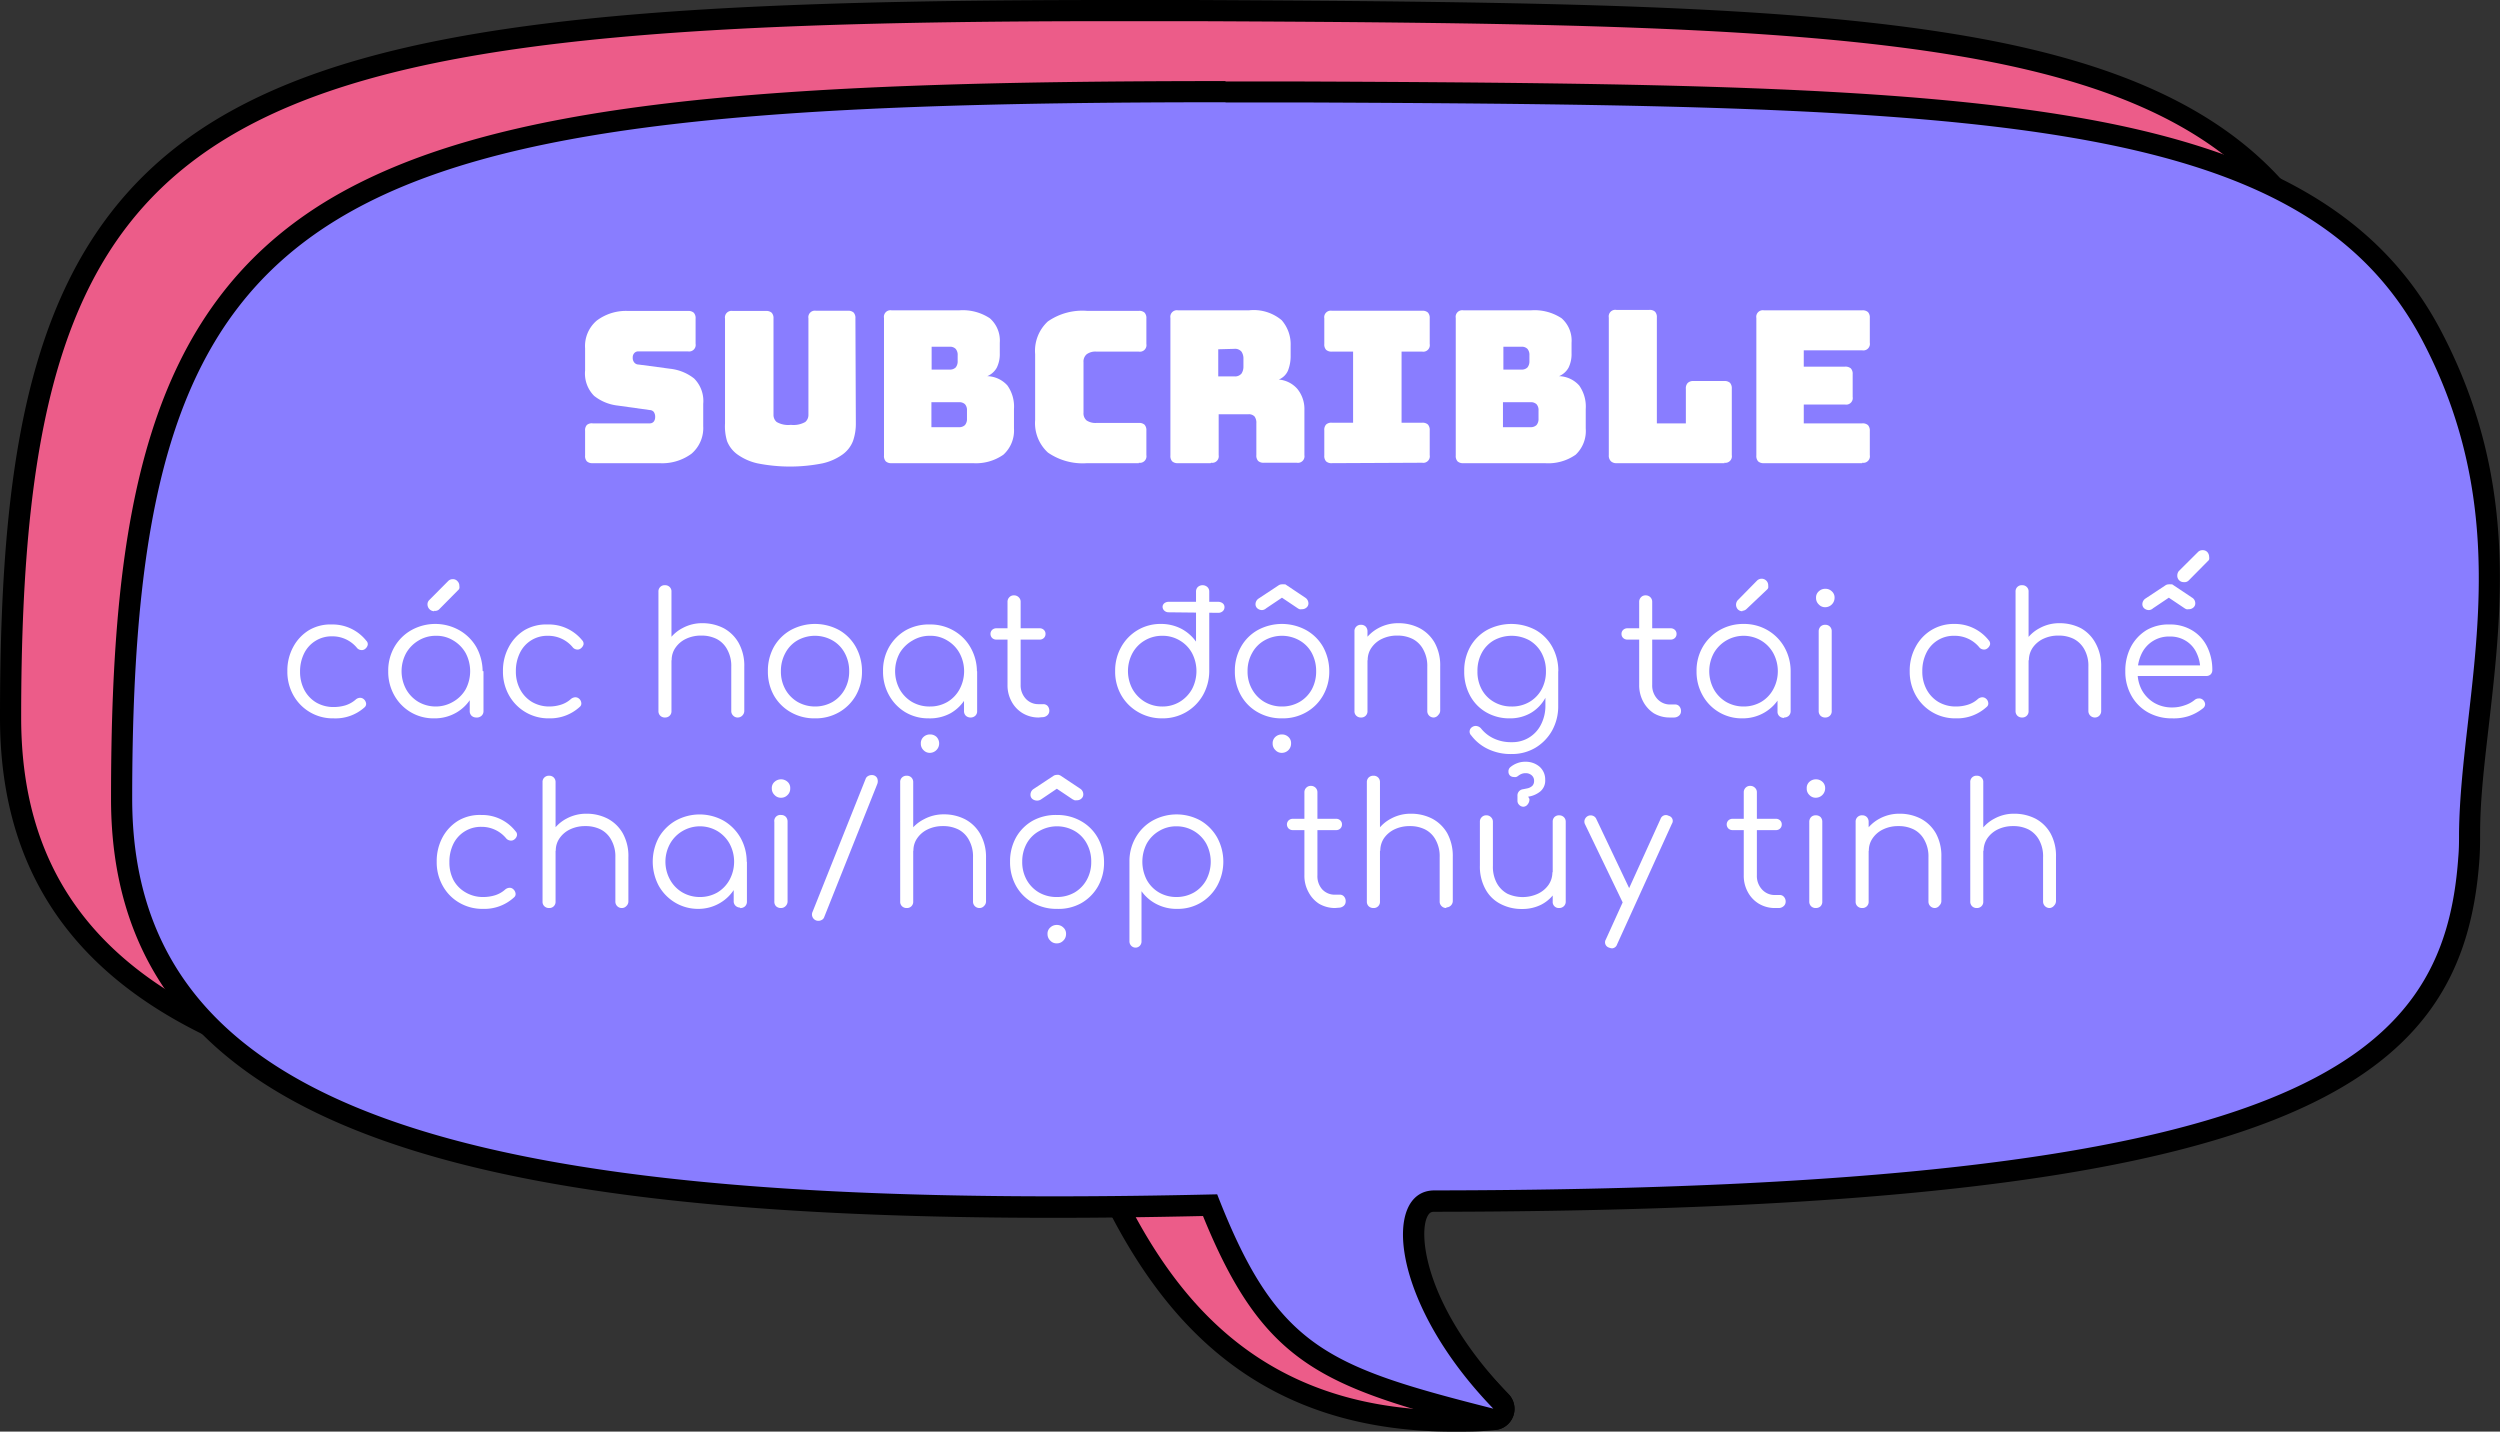 <svg xmlns="http://www.w3.org/2000/svg" viewBox="0 0 236.2 135.26"><rect x="0" y="0" width="236.2" height="135.26" fill="#333333" stroke="none"/><title>m_06</title><g id="Layer_2" data-name="Layer 2"><g id="bubble_talk" data-name="bubble talk"><path d="M137.32,134.26c-21,0-29.29-13.3-35-27.85-5.07.12-10,.18-14.51.18-31.1,0-52-2.74-65.66-8.6C7.91,91.9,1,82,1,67.79,1,41,4.32,22.3,20.85,12.23,36.35,2.79,62.49,1,105.3,1l7.4,0c65.65.28,95.15,1.33,106.56,23,7.08,13.45,5.68,25.69,4.44,36.48-.42,3.7-.82,7.19-.86,10.52v.23c0,.71,0,1.42-.07,2.12-1.46,21-17.46,32.32-97.74,32.42a.35.35,0,0,0-.14,0c-1,1.47,6.12,15.42,16.92,26.59a1,1,0,0,1,.22,1.05,1,1,0,0,1-.86.64C139.86,134.21,138.56,134.26,137.32,134.26Z" fill="#ec5c89"/><path d="M105.31,2l7.39,0c63.91.28,94.44,1.11,105.68,22.48C227.7,42.23,222,57.85,221.84,71c0,.77,0,1.54-.06,2.3C220.43,92.66,207,104.7,125,104.81c-4.86,0,6.25,18.16,16.06,28.3-1.3.1-2.56.15-3.77.15-21.11,0-29-14.17-34.35-27.87q-7.93.19-15.19.2C28.1,105.59,2,95.47,2,67.79,2,9.62,19.21,2,105.31,2m0-2c-43,0-69.29,1.81-85,11.37C3.4,21.69,0,40.61,0,67.79,0,82.47,7.11,92.64,21.72,98.9c13.83,5.93,34.82,8.69,66.06,8.69,4.36,0,9-.06,13.84-.17,5.62,14,14.42,27.84,35.7,27.84,1.27,0,2.59,0,3.92-.15a2,2,0,0,0,1.72-1.29,2,2,0,0,0-.43-2.1c-9.34-9.66-15.92-21.49-16.62-24.91,80.3-.19,96.36-11.88,97.86-33.35,0-.74.06-1.46.07-2.15v-.26c0-3.28.44-6.75.85-10.41,1.26-10.94,2.67-23.34-4.54-37.07-5.71-10.85-16.36-17.08-34.52-20.19C168.65.47,145.73.16,112.71,0l-7.4,0Z"/><path d="M141.09,134.11l-.25,0C125,130,120,128.14,114.33,113.87c-5.17.12-10.14.18-14.79.18-31.27,0-52.33-2.7-66.3-8.5C18.6,99.47,11.49,89.63,11.49,75.47c0-26.84,3.32-45.49,19.85-55.56C46.84,10.47,73,8.68,115.8,8.68l7.39,0c65.65.28,95.15,1.32,106.56,23,7.07,13.45,5.67,25.68,4.44,36.48-.42,3.7-.82,7.19-.86,10.51V79c0,.7,0,1.4-.06,2.1-1.46,21-17.47,32.32-97.74,32.42a1.66,1.66,0,0,0-1.63,1.16c-1.17,2.76.51,10.11,7.92,17.77a1,1,0,0,1-.72,1.69Z" fill="#897dff"/><path d="M115.79,9.68l7.39,0c63.91.28,94.44,1.11,105.68,22.48,9.33,17.73,3.62,33.35,3.47,46.52,0,.77,0,1.54-.07,2.3-1.35,19.34-14.8,31.38-96.74,31.49-4.86,0-4.24,10.48,5.57,20.62-15.74-4-20.46-5.77-26.09-20.25q-8.06.19-15.46.19c-59.7,0-87.05-9.94-87.05-37.58,0-58.17,17.21-65.79,103.3-65.79m0-2c-43,0-69.28,1.81-85,11.37C13.89,29.36,10.49,48.28,10.49,75.47c0,14.61,7.32,24.75,22.37,31,14.09,5.86,35.28,8.59,66.68,8.59,4.45,0,9.19-.06,14.12-.17C119.4,129,124.93,131,140.59,135.05a2.2,2.2,0,0,0,.5.06,2,2,0,0,0,1.44-3.39c-7.69-8-8.52-14.79-7.72-16.68.22-.51.44-.55.71-.55,81.06-.11,97.24-11.8,98.74-33.35.05-.74.06-1.46.06-2.16v-.25c0-3.28.43-6.75.85-10.42,1.25-10.94,2.67-23.33-4.55-37.06-5.71-10.85-16.35-17.08-34.52-20.19-17-2.91-39.89-3.22-72.92-3.36l-7.4,0Z"/><path d="M31.52,67.87a4.25,4.25,0,0,1-3.8-2.18,4.53,4.53,0,0,1-.57-2.27,4.67,4.67,0,0,1,.55-2.29,4.15,4.15,0,0,1,1.49-1.59A4,4,0,0,1,31.36,59a4.07,4.07,0,0,1,3.25,1.54.44.44,0,0,1,.13.41.69.69,0,0,1-.27.38.51.51,0,0,1-.4.08.57.57,0,0,1-.37-.23,3,3,0,0,0-2.34-1.06,2.88,2.88,0,0,0-2.63,1.62,3.83,3.83,0,0,0-.38,1.73,3.66,3.66,0,0,0,.4,1.71,3.05,3.05,0,0,0,1.12,1.19,3.22,3.22,0,0,0,1.65.43,3.8,3.8,0,0,0,1.15-.17,2.71,2.71,0,0,0,.92-.52.66.66,0,0,1,.4-.18.52.52,0,0,1,.38.13.65.65,0,0,1,.22.4.43.43,0,0,1-.16.38A4.11,4.11,0,0,1,31.52,67.87Z" fill="#fff"/><path d="M41,67.87a4.22,4.22,0,0,1-2.21-.59,4.27,4.27,0,0,1-1.54-1.59,4.53,4.53,0,0,1-.57-2.27,4.48,4.48,0,0,1,.58-2.29,4.28,4.28,0,0,1,1.6-1.59,4.64,4.64,0,0,1,4.53,0A4.33,4.33,0,0,1,45,61.13a4.81,4.81,0,0,1,.6,2.29l-.5.38a4,4,0,0,1-.54,2.07,3.91,3.91,0,0,1-1.45,1.46A4.07,4.07,0,0,1,41,67.87Zm.13-1.12a3.22,3.22,0,0,0,1.65-.43A3.18,3.18,0,0,0,44,65.12a3.67,3.67,0,0,0,0-3.41,3.23,3.23,0,0,0-1.16-1.19,3,3,0,0,0-1.65-.45,3.1,3.1,0,0,0-1.65.45,3.26,3.26,0,0,0-1.17,1.19,3.6,3.6,0,0,0,0,3.41,3.21,3.21,0,0,0,1.17,1.2A3.27,3.27,0,0,0,41.14,66.75Zm-.11-9a.65.65,0,0,1-.63-.63.56.56,0,0,1,.15-.41l1.8-1.81a.59.59,0,0,1,.44-.18.55.55,0,0,1,.44.19.61.61,0,0,1,.18.45.62.62,0,0,1,0,.23.43.43,0,0,1-.14.19l-1.79,1.81A.58.58,0,0,1,41,57.71ZM45,67.79a.64.64,0,0,1-.45-.17.6.6,0,0,1-.17-.44V64.44l.3-1.26,1,.24v3.76a.57.57,0,0,1-.18.44A.64.64,0,0,1,45,67.79Z" fill="#fff"/><path d="M51.89,67.87a4.25,4.25,0,0,1-3.8-2.18,4.53,4.53,0,0,1-.57-2.27,4.67,4.67,0,0,1,.55-2.29,4.12,4.12,0,0,1,1.48-1.59A4.07,4.07,0,0,1,51.73,59,4.07,4.07,0,0,1,55,60.49a.47.47,0,0,1,.13.41.72.72,0,0,1-.28.38.48.48,0,0,1-.39.08.57.57,0,0,1-.37-.23,3,3,0,0,0-2.34-1.06,2.85,2.85,0,0,0-2.63,1.62,3.83,3.83,0,0,0-.38,1.73,3.54,3.54,0,0,0,.4,1.71,3.05,3.05,0,0,0,1.12,1.19,3.22,3.22,0,0,0,1.65.43A3.69,3.69,0,0,0,53,66.58a2.53,2.53,0,0,0,.92-.52.69.69,0,0,1,.4-.18.53.53,0,0,1,.39.13.59.59,0,0,1,.21.4.4.4,0,0,1-.15.38A4.13,4.13,0,0,1,51.89,67.87Z" fill="#fff"/><path d="M62.83,64.22a.58.58,0,0,1-.45-.18.6.6,0,0,1-.17-.44V55.91a.58.58,0,0,1,.62-.62.6.6,0,0,1,.44.17.57.57,0,0,1,.17.45V63.6a.57.57,0,0,1-.17.44A.57.57,0,0,1,62.83,64.22Zm0,3.57a.61.61,0,0,1-.45-.17.6.6,0,0,1-.17-.44V59.66a.65.65,0,0,1,.17-.46.61.61,0,0,1,.45-.17.6.6,0,0,1,.44.17.61.61,0,0,1,.17.46v7.52a.57.57,0,0,1-.17.44A.6.6,0,0,1,62.83,67.79Zm6.88,0a.57.57,0,0,1-.44-.18.58.58,0,0,1-.18-.43V63a3.17,3.17,0,0,0-.38-1.63,2.36,2.36,0,0,0-1-1,3.16,3.16,0,0,0-1.46-.32,3.25,3.25,0,0,0-1.42.3,2.49,2.49,0,0,0-1,.83,2,2,0,0,0-.37,1.2h-.88a3.38,3.38,0,0,1,.55-1.8,3.54,3.54,0,0,1,1.36-1.24,3.82,3.82,0,0,1,1.88-.46,4.38,4.38,0,0,1,2,.47,3.59,3.59,0,0,1,1.41,1.38A4.41,4.41,0,0,1,70.32,63v4.16a.61.61,0,0,1-.17.43A.6.6,0,0,1,69.71,67.79Z" fill="#fff"/><path d="M77,67.87a4.46,4.46,0,0,1-2.29-.58,4.23,4.23,0,0,1-1.59-1.58,4.6,4.6,0,0,1-.57-2.29,4.65,4.65,0,0,1,.57-2.31,4.23,4.23,0,0,1,1.59-1.58,4.79,4.79,0,0,1,4.57,0,4.18,4.18,0,0,1,1.57,1.58,4.67,4.67,0,0,1,.59,2.31,4.51,4.51,0,0,1-.58,2.29,4.28,4.28,0,0,1-1.58,1.58A4.44,4.44,0,0,1,77,67.87Zm0-1.12a3.31,3.31,0,0,0,1.66-.43,3.13,3.13,0,0,0,1.15-1.19,3.44,3.44,0,0,0,.42-1.71,3.51,3.51,0,0,0-.42-1.72,3,3,0,0,0-1.15-1.19,3.37,3.37,0,0,0-3.33,0A3,3,0,0,0,74.2,61.7a3.51,3.51,0,0,0-.42,1.72,3.44,3.44,0,0,0,.42,1.71,3.16,3.16,0,0,0,1.16,1.19A3.32,3.32,0,0,0,77,66.75Z" fill="#fff"/><path d="M87.73,67.87a4.22,4.22,0,0,1-2.21-.59A4.27,4.27,0,0,1,84,65.69a4.53,4.53,0,0,1-.57-2.27A4.48,4.48,0,0,1,84,61.13a4.33,4.33,0,0,1,1.59-1.59A4.48,4.48,0,0,1,87.86,59a4.4,4.4,0,0,1,2.26.59,4.23,4.23,0,0,1,1.58,1.59,4.6,4.6,0,0,1,.6,2.29l-.49.38a4,4,0,0,1-.54,2.07,3.91,3.91,0,0,1-1.45,1.46A4.07,4.07,0,0,1,87.73,67.87Zm.13-1.12a3.22,3.22,0,0,0,1.65-.43,3.09,3.09,0,0,0,1.15-1.2,3.6,3.6,0,0,0,0-3.41,3.13,3.13,0,0,0-1.15-1.19,3,3,0,0,0-1.65-.45,3.1,3.1,0,0,0-1.65.45A3.26,3.26,0,0,0,85,61.71a3.6,3.6,0,0,0,0,3.41,3.21,3.21,0,0,0,1.17,1.2A3.27,3.27,0,0,0,87.86,66.75Zm0,4.38a.81.81,0,0,1-.61-.26.83.83,0,0,1-.25-.62.8.8,0,0,1,.26-.63.89.89,0,0,1,.62-.23.87.87,0,0,1,.6.23.89.89,0,0,1-.62,1.51Zm3.84-3.34a.64.64,0,0,1-.45-.17.6.6,0,0,1-.17-.44V64.44l.3-1.26.94.24v3.76a.57.57,0,0,1-.17.44A.64.64,0,0,1,91.68,67.79Z" fill="#fff"/><path d="M94.14,60.43a.57.57,0,0,1-.4-.15.55.55,0,0,1-.16-.38.53.53,0,0,1,.16-.39.57.57,0,0,1,.4-.15h4.08a.55.55,0,0,1,.4.15.5.5,0,0,1,.16.39.51.51,0,0,1-.16.38.55.55,0,0,1-.4.15Zm4,7.36a2.91,2.91,0,0,1-1.51-.4,2.85,2.85,0,0,1-1.05-1.1,3.18,3.18,0,0,1-.39-1.59V56.87a.6.6,0,0,1,.17-.44.57.57,0,0,1,.44-.18.61.61,0,0,1,.45.18.57.57,0,0,1,.18.44V64.7A1.87,1.87,0,0,0,96.9,66a1.6,1.6,0,0,0,1.23.53h.43a.54.54,0,0,1,.42.17.69.69,0,0,1,.16.45.56.56,0,0,1-.2.44.69.69,0,0,1-.48.17Z" fill="#fff"/><path d="M109.81,67.87a4.44,4.44,0,0,1-2.27-.59,4.28,4.28,0,0,1-1.6-1.59,4.46,4.46,0,0,1-.58-2.29,4.53,4.53,0,0,1,.57-2.27,4.27,4.27,0,0,1,1.54-1.59,4.22,4.22,0,0,1,2.21-.59,4.15,4.15,0,0,1,1.94.46A4,4,0,0,1,113,60.62V55.91a.61.61,0,0,1,.17-.45.68.68,0,0,1,.9,0,.58.58,0,0,1,.18.45v7.56a4.62,4.62,0,0,1-.62,2.25,4.33,4.33,0,0,1-1.58,1.57A4.39,4.39,0,0,1,109.81,67.87Zm0-1.12a3.13,3.13,0,0,0,1.65-.44,3.26,3.26,0,0,0,1.16-1.2,3.67,3.67,0,0,0,0-3.41,3.09,3.09,0,0,0-1.16-1.19,3.13,3.13,0,0,0-1.65-.44,3.18,3.18,0,0,0-1.65.44A3.11,3.11,0,0,0,107,61.7a3.6,3.6,0,0,0,0,3.41,3.29,3.29,0,0,0,1.17,1.2A3.18,3.18,0,0,0,109.81,66.75Zm.62-8.9a.6.6,0,0,1-.42-.15.5.5,0,0,1-.17-.38A.45.45,0,0,1,110,57a.64.64,0,0,1,.42-.14h4.66a.68.68,0,0,1,.44.14.45.45,0,0,1,.17.37.5.5,0,0,1-.17.38.63.63,0,0,1-.44.15Z" fill="#fff"/><path d="M121.12,67.87a4.48,4.48,0,0,1-2.29-.58,4.13,4.13,0,0,1-1.58-1.58,4.51,4.51,0,0,1-.58-2.29,4.56,4.56,0,0,1,.58-2.31,4.13,4.13,0,0,1,1.58-1.58,4.79,4.79,0,0,1,4.57,0A4.2,4.2,0,0,1,125,61.11a4.77,4.77,0,0,1,.59,2.31,4.51,4.51,0,0,1-.59,2.29,4.2,4.2,0,0,1-1.58,1.58A4.44,4.44,0,0,1,121.12,67.87Zm0-1.12a3.28,3.28,0,0,0,1.66-.43,3.08,3.08,0,0,0,1.16-1.19,3.54,3.54,0,0,0,.41-1.71,3.61,3.61,0,0,0-.41-1.72,3,3,0,0,0-1.16-1.19,3.35,3.35,0,0,0-3.32,0,3,3,0,0,0-1.16,1.19,3.41,3.41,0,0,0-.43,1.72,3.34,3.34,0,0,0,.43,1.71,3.16,3.16,0,0,0,1.16,1.19A3.28,3.28,0,0,0,121.12,66.75Zm-1.86-9.11a.68.68,0,0,1-.45-.15.52.52,0,0,1-.19-.41.65.65,0,0,1,.31-.54l1.89-1.25a.56.56,0,0,1,.3-.08.57.57,0,0,1,.18,0l.14,0,1.87,1.25a.65.65,0,0,1,.31.54.5.5,0,0,1-.18.4.64.64,0,0,1-.45.16.64.64,0,0,1-.2,0,.76.76,0,0,1-.18-.09l-1.49-1-1.49,1A.65.65,0,0,1,119.26,57.64Zm1.84,13.49a.79.79,0,0,1-.6-.26.84.84,0,0,1-.26-.62.8.8,0,0,1,.26-.63.9.9,0,0,1,.62-.23.87.87,0,0,1,.6.23.77.77,0,0,1,.26.63.87.87,0,0,1-.88.88Z" fill="#fff"/><path d="M128.59,67.79a.61.61,0,0,1-.45-.17.57.57,0,0,1-.17-.44V59.66a.59.59,0,0,1,.62-.63.6.6,0,0,1,.44.17.65.65,0,0,1,.17.46v7.52a.58.58,0,0,1-.61.61Zm6.88,0a.6.6,0,0,1-.62-.61V63a3.17,3.17,0,0,0-.38-1.63,2.36,2.36,0,0,0-1-1,3.18,3.18,0,0,0-1.47-.32,3.24,3.24,0,0,0-1.41.3,2.49,2.49,0,0,0-1,.83,2,2,0,0,0-.37,1.2h-.88a3.46,3.46,0,0,1,.54-1.8,3.68,3.68,0,0,1,1.36-1.24,3.89,3.89,0,0,1,1.89-.46,4.31,4.31,0,0,1,2,.47,3.56,3.56,0,0,1,1.42,1.38,4.41,4.41,0,0,1,.52,2.23v4.16a.58.58,0,0,1-.18.43A.57.57,0,0,1,135.47,67.79Z" fill="#fff"/><path d="M142.66,67.87a4.34,4.34,0,0,1-2.24-.57,4,4,0,0,1-1.53-1.58,4.69,4.69,0,0,1-.55-2.3,4.61,4.61,0,0,1,.57-2.32,4.16,4.16,0,0,1,1.59-1.58,4.89,4.89,0,0,1,4.58,0,4.11,4.11,0,0,1,1.57,1.58,4.72,4.72,0,0,1,.58,2.32l-.72.38a4.41,4.41,0,0,1-.49,2.11,3.72,3.72,0,0,1-1.37,1.44A3.88,3.88,0,0,1,142.66,67.87Zm.16,3.37a4.91,4.91,0,0,1-2.23-.47A4.25,4.25,0,0,1,139,69.48a.5.5,0,0,1,.08-.78.58.58,0,0,1,.46-.1.68.68,0,0,1,.4.24,3.34,3.34,0,0,0,1.19.93,3.78,3.78,0,0,0,1.69.35,3,3,0,0,0,2.76-1.64,3.88,3.88,0,0,0,.43-1.84V64.2l.46-.92.75.14v3.26a4.73,4.73,0,0,1-.57,2.33,4.39,4.39,0,0,1-1.57,1.63A4.3,4.3,0,0,1,142.82,71.24Zm0-4.49a3.23,3.23,0,0,0,1.68-.43,3.05,3.05,0,0,0,1.14-1.17,3.49,3.49,0,0,0,.42-1.73,3.56,3.56,0,0,0-.42-1.74,3.08,3.08,0,0,0-1.14-1.18,3.5,3.5,0,0,0-3.36,0A3,3,0,0,0,140,61.68a3.55,3.55,0,0,0-.41,1.74,3.49,3.49,0,0,0,.41,1.73,3,3,0,0,0,1.15,1.17A3.23,3.23,0,0,0,142.78,66.75Z" fill="#fff"/><path d="M153.76,60.43a.57.57,0,0,1-.4-.15.51.51,0,0,1-.16-.38.5.5,0,0,1,.16-.39.57.57,0,0,1,.4-.15h4.08a.57.57,0,0,1,.4.15.5.5,0,0,1,.16.39.51.51,0,0,1-.16.38.57.57,0,0,1-.4.15Zm4,7.36a2.93,2.93,0,0,1-1.51-.4,3,3,0,0,1-1-1.1,3.28,3.28,0,0,1-.38-1.59V56.87a.6.6,0,0,1,.17-.44.57.57,0,0,1,.44-.18.61.61,0,0,1,.45.18.6.6,0,0,1,.17.44V64.7a1.87,1.87,0,0,0,.48,1.33,1.6,1.6,0,0,0,1.23.53h.44a.5.5,0,0,1,.41.17.64.64,0,0,1,.16.45.55.55,0,0,1-.19.44.72.72,0,0,1-.48.17Z" fill="#fff"/><path d="M164.61,67.87a4.21,4.21,0,0,1-3.75-2.18,4.53,4.53,0,0,1-.57-2.27,4.48,4.48,0,0,1,.58-2.29,4.33,4.33,0,0,1,1.59-1.59,4.48,4.48,0,0,1,2.28-.59,4.4,4.4,0,0,1,2.26.59,4.3,4.3,0,0,1,1.58,1.59,4.6,4.6,0,0,1,.6,2.29l-.49.38a4,4,0,0,1-2,3.53A4.07,4.07,0,0,1,164.61,67.87Zm.13-1.12a3.25,3.25,0,0,0,1.65-.43,3.09,3.09,0,0,0,1.15-1.2,3.6,3.6,0,0,0,0-3.41,3.13,3.13,0,0,0-1.15-1.19,3.25,3.25,0,0,0-3.3,0,3.26,3.26,0,0,0-1.17,1.19,3.6,3.6,0,0,0,0,3.41,3.21,3.21,0,0,0,1.17,1.2A3.27,3.27,0,0,0,164.74,66.75Zm-.12-9a.59.59,0,0,1-.44-.19.65.65,0,0,1,0-.85L166,54.86a.62.62,0,0,1,.88,0,.61.61,0,0,1,.18.45.93.93,0,0,1,0,.23.43.43,0,0,1-.14.19L165,57.55A.61.61,0,0,1,164.62,57.71Zm3.94,10.08a.64.64,0,0,1-.45-.17.57.57,0,0,1-.17-.44V64.44l.3-1.26.94.24v3.76a.6.6,0,0,1-.17.44A.64.64,0,0,1,168.56,67.79Z" fill="#fff"/><path d="M172.45,57.37a.8.8,0,0,1-.61-.26.82.82,0,0,1-.26-.62.77.77,0,0,1,.27-.63.86.86,0,0,1,.61-.23.84.84,0,0,1,.6.23.77.77,0,0,1,.27.63.89.89,0,0,1-.88.88Zm0,10.42a.61.61,0,0,1-.45-.17.62.62,0,0,1-.17-.46v-7.5a.65.65,0,0,1,.17-.46.61.61,0,0,1,.45-.17.6.6,0,0,1,.44.17.61.61,0,0,1,.17.46v7.5a.58.58,0,0,1-.17.46A.6.6,0,0,1,172.46,67.79Z" fill="#fff"/><path d="M184.8,67.87a4.25,4.25,0,0,1-3.8-2.18,4.53,4.53,0,0,1-.57-2.27,4.67,4.67,0,0,1,.55-2.29,4.12,4.12,0,0,1,1.48-1.59,4.07,4.07,0,0,1,2.18-.59,4.07,4.07,0,0,1,3.25,1.54.47.47,0,0,1,.13.41.72.72,0,0,1-.28.38.49.49,0,0,1-.39.08.57.57,0,0,1-.37-.23,3,3,0,0,0-2.34-1.06A2.85,2.85,0,0,0,182,61.69a3.83,3.83,0,0,0-.38,1.73,3.54,3.54,0,0,0,.4,1.71,3.05,3.05,0,0,0,1.12,1.19,3.22,3.22,0,0,0,1.65.43,3.69,3.69,0,0,0,1.14-.17,2.53,2.53,0,0,0,.92-.52.69.69,0,0,1,.4-.18.53.53,0,0,1,.39.13.59.59,0,0,1,.21.4.4.4,0,0,1-.15.38A4.13,4.13,0,0,1,184.8,67.87Z" fill="#fff"/><path d="M191.05,64.22a.58.58,0,0,1-.45-.18.6.6,0,0,1-.17-.44V55.91a.58.58,0,0,1,.62-.62.59.59,0,0,1,.44.17.57.57,0,0,1,.17.45V63.6a.57.57,0,0,1-.17.44A.56.56,0,0,1,191.05,64.22Zm0,3.57a.61.61,0,0,1-.45-.17.6.6,0,0,1-.17-.44V59.66a.65.65,0,0,1,.17-.46.61.61,0,0,1,.45-.17.59.59,0,0,1,.44.17.61.61,0,0,1,.17.46v7.52a.57.57,0,0,1-.17.44A.59.59,0,0,1,191.05,67.79Zm6.89,0a.61.61,0,0,1-.63-.61V63a3.17,3.17,0,0,0-.37-1.63,2.44,2.44,0,0,0-1-1,3.16,3.16,0,0,0-1.46-.32,3.25,3.25,0,0,0-1.42.3,2.55,2.55,0,0,0-1,.83,2.1,2.1,0,0,0-.37,1.2h-.88a3.47,3.47,0,0,1,.55-1.8,3.54,3.54,0,0,1,1.36-1.24,3.82,3.82,0,0,1,1.88-.46,4.38,4.38,0,0,1,2,.47A3.53,3.53,0,0,1,198,60.79a4.41,4.41,0,0,1,.52,2.23v4.16a.61.61,0,0,1-.17.43A.58.58,0,0,1,197.94,67.79Z" fill="#fff"/><path d="M205.23,67.87a4.59,4.59,0,0,1-2.3-.57,4.08,4.08,0,0,1-1.56-1.58,4.59,4.59,0,0,1-.57-2.3,4.86,4.86,0,0,1,.53-2.31,4.1,4.1,0,0,1,1.48-1.58A4.15,4.15,0,0,1,205,59a4,4,0,0,1,2.12.56,3.68,3.68,0,0,1,1.4,1.52,4.91,4.91,0,0,1,.5,2.23.57.57,0,0,1-.16.41.6.6,0,0,1-.42.15h-6.8v-1h6.93l-.69.5a3.58,3.58,0,0,0-.34-1.66,2.61,2.61,0,0,0-1-1.15,2.75,2.75,0,0,0-1.54-.42,2.84,2.84,0,0,0-2.66,1.62,3.9,3.9,0,0,0-.38,1.74,3.49,3.49,0,0,0,.42,1.73,3.2,3.2,0,0,0,1.16,1.18,3.31,3.31,0,0,0,1.7.43,3.41,3.41,0,0,0,1.16-.2,2.87,2.87,0,0,0,.94-.5.59.59,0,0,1,.4-.15.51.51,0,0,1,.38.12.6.6,0,0,1,.22.41.49.49,0,0,1-.19.39,4.37,4.37,0,0,1-1.34.74A4.58,4.58,0,0,1,205.23,67.87Zm-2.18-10.23a.68.68,0,0,1-.45-.15.52.52,0,0,1-.19-.41.65.65,0,0,1,.31-.54l1.89-1.25a.56.56,0,0,1,.3-.08.57.57,0,0,1,.18,0l.14,0,1.87,1.25a.62.62,0,0,1,.31.54.5.5,0,0,1-.18.4.64.64,0,0,1-.45.16.64.64,0,0,1-.2,0,.76.76,0,0,1-.18-.09l-1.49-1-1.49,1A.63.63,0,0,1,203.05,57.64ZM206.33,55a.6.6,0,0,1-.62-.62.68.68,0,0,1,.14-.42l1.81-1.8a.58.58,0,0,1,.43-.18.59.59,0,0,1,.46.18.69.69,0,0,1,.17.46.57.57,0,0,1,0,.22.38.38,0,0,1-.14.19l-1.79,1.81A.55.55,0,0,1,206.33,55Z" fill="#fff"/><path d="M45.63,85.87a4.29,4.29,0,0,1-2.25-.59,4.15,4.15,0,0,1-1.55-1.59,4.53,4.53,0,0,1-.57-2.27,4.78,4.78,0,0,1,.54-2.29,4.15,4.15,0,0,1,1.49-1.59A4,4,0,0,1,45.47,77a4,4,0,0,1,3.24,1.54.44.44,0,0,1,.13.41.65.65,0,0,1-.27.38.49.49,0,0,1-.39.08.59.59,0,0,1-.38-.23,3,3,0,0,0-2.33-1.06,2.88,2.88,0,0,0-2.64,1.62,3.83,3.83,0,0,0-.37,1.73,3.54,3.54,0,0,0,.4,1.71A3,3,0,0,0,44,84.32a3.22,3.22,0,0,0,1.65.43,3.78,3.78,0,0,0,1.14-.17,2.62,2.62,0,0,0,.92-.52.69.69,0,0,1,.4-.18.49.49,0,0,1,.38.13.65.65,0,0,1,.22.4.4.4,0,0,1-.15.38A4.13,4.13,0,0,1,45.63,85.87Z" fill="#fff"/><path d="M51.88,82.22a.58.58,0,0,1-.45-.18.57.57,0,0,1-.17-.44V73.91a.57.57,0,0,1,.17-.45.61.61,0,0,1,.45-.17.6.6,0,0,1,.44.17.61.61,0,0,1,.17.45V81.6a.6.6,0,0,1-.17.44A.57.57,0,0,1,51.88,82.22Zm0,3.57a.61.61,0,0,1-.45-.17.57.57,0,0,1-.17-.44V77.66a.59.59,0,0,1,.62-.63.6.6,0,0,1,.44.17.65.65,0,0,1,.17.46v7.52a.58.58,0,0,1-.61.61Zm6.88,0a.6.6,0,0,1-.62-.61V81a3.17,3.17,0,0,0-.38-1.63,2.36,2.36,0,0,0-1-1,3.18,3.18,0,0,0-1.47-.32,3.24,3.24,0,0,0-1.41.3,2.49,2.49,0,0,0-1,.83,2,2,0,0,0-.37,1.2h-.88a3.46,3.46,0,0,1,.54-1.8,3.61,3.61,0,0,1,1.36-1.24,3.89,3.89,0,0,1,1.89-.46,4.31,4.31,0,0,1,2,.47,3.56,3.56,0,0,1,1.42,1.38A4.41,4.41,0,0,1,59.37,81v4.16a.58.58,0,0,1-.18.43A.57.57,0,0,1,58.76,85.79Z" fill="#fff"/><path d="M66,85.87a4.2,4.2,0,0,1-2.21-.59,4.3,4.3,0,0,1-1.55-1.59,4.85,4.85,0,0,1,0-4.56,4.33,4.33,0,0,1,1.59-1.59,4.66,4.66,0,0,1,4.54,0,4.38,4.38,0,0,1,1.58,1.59,4.6,4.6,0,0,1,.6,2.29L70,81.8a4,4,0,0,1-.54,2.07A3.93,3.93,0,0,1,68,85.33,4,4,0,0,1,66,85.87Zm.12-1.12a3.28,3.28,0,0,0,1.66-.43,3.16,3.16,0,0,0,1.15-1.2,3.6,3.6,0,0,0,0-3.41,3.2,3.2,0,0,0-1.15-1.19,3.25,3.25,0,0,0-3.3,0,3.18,3.18,0,0,0-1.17,1.19,3.52,3.52,0,0,0,0,3.41,3.14,3.14,0,0,0,1.17,1.2A3.26,3.26,0,0,0,66.07,84.75Zm3.83,1a.64.64,0,0,1-.45-.17.57.57,0,0,1-.18-.44V82.44l.31-1.26.94.24v3.76a.6.6,0,0,1-.17.44A.64.64,0,0,1,69.9,85.79Z" fill="#fff"/><path d="M73.78,75.37a.79.79,0,0,1-.6-.26.82.82,0,0,1-.26-.62.77.77,0,0,1,.27-.63.91.91,0,0,1,1.21,0,.77.77,0,0,1,.26.63.81.81,0,0,1-.25.62A.82.82,0,0,1,73.78,75.37Zm0,10.42a.65.65,0,0,1-.46-.17.61.61,0,0,1-.16-.46v-7.5A.57.57,0,0,1,73.8,77a.6.6,0,0,1,.44.17.65.65,0,0,1,.17.46v7.5a.62.62,0,0,1-.17.46A.6.6,0,0,1,73.8,85.79Z" fill="#fff"/><path d="M77.34,87a.6.6,0,0,1-.56-.87l5-12.53a.49.49,0,0,1,.22-.27.65.65,0,0,1,.36-.1.54.54,0,0,1,.51.28.74.74,0,0,1,0,.6l-5,12.54a.46.46,0,0,1-.24.27A.64.64,0,0,1,77.34,87Z" fill="#fff"/><path d="M85.67,82.22a.58.58,0,0,1-.45-.18.57.57,0,0,1-.17-.44V73.91a.57.57,0,0,1,.17-.45.61.61,0,0,1,.45-.17.6.6,0,0,1,.44.17.61.61,0,0,1,.17.45V81.6a.6.6,0,0,1-.17.44A.57.57,0,0,1,85.67,82.22Zm0,3.57a.61.61,0,0,1-.45-.17.57.57,0,0,1-.17-.44V77.66a.59.59,0,0,1,.62-.63.6.6,0,0,1,.44.17.65.65,0,0,1,.17.46v7.52a.58.58,0,0,1-.61.61Zm6.88,0a.6.6,0,0,1-.62-.61V81a3.17,3.17,0,0,0-.38-1.63,2.36,2.36,0,0,0-1-1,3.18,3.18,0,0,0-1.47-.32,3.24,3.24,0,0,0-1.41.3,2.49,2.49,0,0,0-1,.83,2,2,0,0,0-.37,1.2H85.4a3.46,3.46,0,0,1,.54-1.8A3.68,3.68,0,0,1,87.3,77.4a3.89,3.89,0,0,1,1.89-.46,4.31,4.31,0,0,1,2,.47,3.56,3.56,0,0,1,1.42,1.38A4.41,4.41,0,0,1,93.16,81v4.16a.58.58,0,0,1-.18.43A.57.57,0,0,1,92.55,85.79Z" fill="#fff"/><path d="M99.86,85.87a4.44,4.44,0,0,1-2.28-.58A4.16,4.16,0,0,1,96,83.71a4.6,4.6,0,0,1-.57-2.29A4.65,4.65,0,0,1,96,79.11a4.16,4.16,0,0,1,1.59-1.58A4.55,4.55,0,0,1,99.86,77a4.49,4.49,0,0,1,2.28.58,4.13,4.13,0,0,1,1.58,1.58,4.77,4.77,0,0,1,.59,2.31,4.51,4.51,0,0,1-.58,2.29,4.23,4.23,0,0,1-1.59,1.58A4.39,4.39,0,0,1,99.86,85.87Zm0-1.12a3.32,3.32,0,0,0,1.67-.43,3.13,3.13,0,0,0,1.15-1.19,3.44,3.44,0,0,0,.42-1.71,3.51,3.51,0,0,0-.42-1.72,3,3,0,0,0-1.15-1.19,3.37,3.37,0,0,0-3.33,0A3,3,0,0,0,97,79.7a3.51,3.51,0,0,0-.42,1.72A3.44,3.44,0,0,0,97,83.13a3.16,3.16,0,0,0,1.16,1.19A3.31,3.31,0,0,0,99.86,84.75ZM98,75.64a.73.73,0,0,1-.46-.15.51.51,0,0,1-.18-.41.63.63,0,0,1,.3-.54l1.89-1.25a.61.61,0,0,1,.3-.08.48.48,0,0,1,.18,0l.14.05,1.88,1.25a.63.63,0,0,1,.3.54.5.5,0,0,1-.18.4.6.6,0,0,1-.44.16.56.56,0,0,1-.2,0l-.19-.09-1.49-1-1.48,1A.65.65,0,0,1,98,75.64Zm1.84,13.49a.8.8,0,0,1-.61-.26.84.84,0,0,1-.26-.62.77.77,0,0,1,.27-.63.86.86,0,0,1,.61-.23.84.84,0,0,1,.6.23.77.77,0,0,1,.27.63.84.84,0,0,1-.26.62A.82.82,0,0,1,99.85,89.13Z" fill="#fff"/><path d="M107.34,89.53a.58.58,0,0,1-.46-.17.61.61,0,0,1-.17-.45V81.36a4.45,4.45,0,0,1,.6-2.25,4.23,4.23,0,0,1,1.59-1.58,4.68,4.68,0,0,1,4.53,0A4.33,4.33,0,0,1,115,79.13a4.77,4.77,0,0,1,0,4.56,4.27,4.27,0,0,1-1.54,1.59,4.22,4.22,0,0,1-2.21.59,4.1,4.1,0,0,1-2-.46,3.92,3.92,0,0,1-1.4-1.21v4.71a.61.61,0,0,1-.16.45A.58.58,0,0,1,107.34,89.53Zm3.8-4.78a3.32,3.32,0,0,0,1.67-.43,3.11,3.11,0,0,0,1.16-1.2,3.67,3.67,0,0,0,0-3.41,3.21,3.21,0,0,0-2.83-1.64,3.09,3.09,0,0,0-1.64.45,3.16,3.16,0,0,0-1.16,1.19,3.75,3.75,0,0,0,0,3.41,3.11,3.11,0,0,0,1.16,1.2A3.26,3.26,0,0,0,111.14,84.75Z" fill="#fff"/><path d="M122.15,78.43a.57.57,0,0,1-.4-.15.55.55,0,0,1-.16-.38.53.53,0,0,1,.16-.39.57.57,0,0,1,.4-.15h4.08a.55.55,0,0,1,.4.15.5.5,0,0,1,.16.39.51.51,0,0,1-.16.38.55.55,0,0,1-.4.15Zm4,7.36a3,3,0,0,1-1.52-.4,2.89,2.89,0,0,1-1-1.1,3.18,3.18,0,0,1-.39-1.59V74.87a.6.6,0,0,1,.17-.44.57.57,0,0,1,.44-.18.61.61,0,0,1,.45.18.6.6,0,0,1,.17.44V82.7A1.87,1.87,0,0,0,124.9,84a1.6,1.6,0,0,0,1.24.53h.43a.5.5,0,0,1,.41.17.64.64,0,0,1,.16.45.55.55,0,0,1-.19.44.72.72,0,0,1-.48.17Z" fill="#fff"/><path d="M129.77,82.22a.6.6,0,0,1-.63-.62V73.91a.61.61,0,0,1,.17-.45.64.64,0,0,1,.46-.17.6.6,0,0,1,.44.17.61.61,0,0,1,.17.45V81.6a.6.6,0,0,1-.17.44A.57.57,0,0,1,129.77,82.22Zm0,3.57a.64.64,0,0,1-.46-.17.6.6,0,0,1-.17-.44V77.66a.65.65,0,0,1,.17-.46.64.64,0,0,1,.46-.17.6.6,0,0,1,.44.17.65.65,0,0,1,.17.46v7.52a.58.58,0,0,1-.61.61Zm6.88,0a.61.61,0,0,1-.45-.18.58.58,0,0,1-.18-.43V81a3.17,3.17,0,0,0-.37-1.63,2.33,2.33,0,0,0-1-1,3.16,3.16,0,0,0-1.46-.32,3.28,3.28,0,0,0-1.42.3,2.55,2.55,0,0,0-1,.83,2.09,2.09,0,0,0-.36,1.2h-.88a3.46,3.46,0,0,1,.54-1.8,3.54,3.54,0,0,1,1.36-1.24,3.86,3.86,0,0,1,1.89-.46,4.34,4.34,0,0,1,2,.47,3.56,3.56,0,0,1,1.42,1.38,4.51,4.51,0,0,1,.52,2.23v4.16a.61.61,0,0,1-.61.61Z" fill="#fff"/><path d="M143.78,85.88a4.25,4.25,0,0,1-2-.47A3.35,3.35,0,0,1,140.34,84a4.41,4.41,0,0,1-.52-2.23V77.64a.57.57,0,0,1,.17-.43.58.58,0,0,1,.43-.18.6.6,0,0,1,.45.18.58.58,0,0,1,.18.43V81.8a3.24,3.24,0,0,0,.37,1.64,2.51,2.51,0,0,0,1,1,3.45,3.45,0,0,0,2.88,0,2.55,2.55,0,0,0,1-.83,2.08,2.08,0,0,0,.37-1.2h.88a3.67,3.67,0,0,1-.56,1.8,3.54,3.54,0,0,1-1.35,1.25A3.94,3.94,0,0,1,143.78,85.88Zm.16-9.66a.54.54,0,0,1-.4-.17.53.53,0,0,1-.17-.41V75.2a.59.59,0,0,1,.51-.63l.4-.08a1,1,0,0,0,.5-.25.65.65,0,0,0,.16-.45.66.66,0,0,0-.24-.55.83.83,0,0,0-.56-.19,1,1,0,0,0-.39.07,1.29,1.29,0,0,0-.32.19.77.77,0,0,1-.18.1.54.54,0,0,1-.22,0,.52.52,0,0,1-.36-.13.5.5,0,0,1-.15-.38.51.51,0,0,1,.19-.43,2.23,2.23,0,0,1,.65-.37,2.06,2.06,0,0,1,.76-.13,2,2,0,0,1,1.34.47,1.6,1.6,0,0,1,.53,1.23,1.33,1.33,0,0,1-.48,1.12,2.35,2.35,0,0,1-1.13.48l.12.21a.73.73,0,0,1-.16.51A.53.53,0,0,1,143.94,76.22Zm3.36,9.57a.57.57,0,0,1-.6-.63V77.64a.61.61,0,0,1,.16-.44.62.62,0,0,1,.44-.17.63.63,0,0,1,.45.17.59.59,0,0,1,.18.44v7.52a.59.59,0,0,1-.18.46A.63.63,0,0,1,147.3,85.79Z" fill="#fff"/><path d="M154.09,85.52a.56.56,0,0,1-.79-.28l-3.56-7.39a.56.56,0,0,1,0-.45.62.62,0,0,1,.32-.32.6.6,0,0,1,.45,0,.56.56,0,0,1,.32.32l3.51,7.39a.68.68,0,0,1,.08.45A.53.53,0,0,1,154.09,85.52Zm-1.78,4.08a.93.93,0,0,1-.29-.07.52.52,0,0,1-.3-.77l5.17-11.39a.53.53,0,0,1,.77-.29.49.49,0,0,1,.3.75l-5.18,11.4A.53.53,0,0,1,152.31,89.6Z" fill="#fff"/><path d="M163.7,78.43a.57.57,0,0,1-.4-.15.55.55,0,0,1-.16-.38.53.53,0,0,1,.16-.39.57.57,0,0,1,.4-.15h4.08a.55.55,0,0,1,.4.15.5.5,0,0,1,.16.39.51.51,0,0,1-.16.38.55.55,0,0,1-.4.15Zm4,7.36a2.91,2.91,0,0,1-1.51-.4,2.85,2.85,0,0,1-1.05-1.1,3.18,3.18,0,0,1-.39-1.59V74.87a.6.6,0,0,1,.17-.44.57.57,0,0,1,.44-.18.61.61,0,0,1,.45.18.57.57,0,0,1,.18.44V82.7a1.87,1.87,0,0,0,.48,1.33,1.6,1.6,0,0,0,1.23.53h.43a.5.5,0,0,1,.41.17.64.64,0,0,1,.17.45.56.56,0,0,1-.2.44.69.69,0,0,1-.48.17Z" fill="#fff"/><path d="M171.56,75.37a.8.8,0,0,1-.61-.26.81.81,0,0,1-.25-.62.77.77,0,0,1,.26-.63.92.92,0,0,1,1.22,0,.8.8,0,0,1,.26.63.89.89,0,0,1-.88.88Zm0,10.42a.61.61,0,0,1-.45-.17.62.62,0,0,1-.17-.46v-7.5a.65.65,0,0,1,.17-.46.61.61,0,0,1,.45-.17.63.63,0,0,1,.45.17.65.65,0,0,1,.16.46v7.5a.61.61,0,0,1-.16.46A.63.63,0,0,1,171.57,85.79Z" fill="#fff"/><path d="M175.94,85.79a.61.61,0,0,1-.45-.17.57.57,0,0,1-.17-.44V77.66a.59.59,0,0,1,.62-.63.6.6,0,0,1,.44.17.65.65,0,0,1,.17.46v7.52a.58.58,0,0,1-.61.61Zm6.88,0a.6.6,0,0,1-.62-.61V81a3.17,3.17,0,0,0-.38-1.63,2.36,2.36,0,0,0-1-1,3.18,3.18,0,0,0-1.47-.32,3.24,3.24,0,0,0-1.41.3,2.49,2.49,0,0,0-1,.83,2,2,0,0,0-.37,1.2h-.88a3.46,3.46,0,0,1,.54-1.8,3.68,3.68,0,0,1,1.36-1.24,3.89,3.89,0,0,1,1.89-.46,4.31,4.31,0,0,1,2,.47,3.56,3.56,0,0,1,1.42,1.38,4.41,4.41,0,0,1,.52,2.23v4.16a.58.58,0,0,1-.18.43A.57.57,0,0,1,182.82,85.79Z" fill="#fff"/><path d="M186.77,82.22a.58.58,0,0,1-.45-.18.6.6,0,0,1-.17-.44V73.91a.58.58,0,0,1,.62-.62.59.59,0,0,1,.44.17.57.57,0,0,1,.17.45V81.6a.57.57,0,0,1-.17.44A.56.56,0,0,1,186.77,82.22Zm0,3.57a.61.61,0,0,1-.45-.17.6.6,0,0,1-.17-.44V77.66a.65.65,0,0,1,.17-.46.61.61,0,0,1,.45-.17.59.59,0,0,1,.44.17.61.61,0,0,1,.17.46v7.52a.57.57,0,0,1-.17.44A.59.59,0,0,1,186.77,85.79Zm6.89,0a.61.61,0,0,1-.63-.61V81a3.17,3.17,0,0,0-.37-1.63,2.44,2.44,0,0,0-1-1,3.16,3.16,0,0,0-1.46-.32,3.25,3.25,0,0,0-1.42.3,2.55,2.55,0,0,0-1,.83,2.1,2.1,0,0,0-.37,1.2h-.88a3.38,3.38,0,0,1,.55-1.8,3.54,3.54,0,0,1,1.36-1.24,3.82,3.82,0,0,1,1.88-.46,4.38,4.38,0,0,1,2,.47,3.53,3.53,0,0,1,1.41,1.38,4.41,4.41,0,0,1,.52,2.23v4.16a.61.61,0,0,1-.17.43A.6.6,0,0,1,193.66,85.79Z" fill="#fff"/><path d="M62.28,43.76H56a.75.75,0,0,1-.55-.17.74.74,0,0,1-.17-.55V40.7a.73.73,0,0,1,.17-.55A.71.71,0,0,1,56,40h5.38a.48.48,0,0,0,.39-.17.69.69,0,0,0,.13-.41.81.81,0,0,0-.13-.5.52.52,0,0,0-.39-.18l-3-.42a4.36,4.36,0,0,1-2.25-.92,3,3,0,0,1-.85-2.4v-2.1a3.16,3.16,0,0,1,1.1-2.61,4.6,4.6,0,0,1,3-.91H65a.74.74,0,0,1,.55.17.75.75,0,0,1,.17.55v2.38a.62.62,0,0,1-.72.72H60.32a.49.49,0,0,0-.4.17.6.6,0,0,0-.14.43.66.66,0,0,0,.14.44.51.51,0,0,0,.4.2l3,.4a4.42,4.42,0,0,1,2.26.92,3,3,0,0,1,.86,2.4v2.1a3.19,3.19,0,0,1-1.11,2.61A4.68,4.68,0,0,1,62.28,43.76Z" fill="#fff"/><path d="M80.86,40a4.92,4.92,0,0,1-.27,1.67,2.83,2.83,0,0,1-1,1.28,5.19,5.19,0,0,1-1.89.83,15.76,15.76,0,0,1-6.12,0,5.19,5.19,0,0,1-1.89-.83,2.83,2.83,0,0,1-1-1.28A4.92,4.92,0,0,1,68.5,40v-9.9a.62.62,0,0,1,.72-.72h3.14a.74.74,0,0,1,.55.17.75.75,0,0,1,.17.55V39.2a.87.87,0,0,0,.3.67,2.18,2.18,0,0,0,1.34.27,2.26,2.26,0,0,0,1.36-.27.87.87,0,0,0,.3-.67V30.08a.62.62,0,0,1,.72-.72h3a.74.74,0,0,1,.55.17.75.75,0,0,1,.17.55Z" fill="#fff"/><path d="M91.92,43.76H84.24a.75.75,0,0,1-.55-.17.74.74,0,0,1-.17-.55v-13a.62.62,0,0,1,.72-.72h6.38a4.64,4.64,0,0,1,2.9.75,2.8,2.8,0,0,1,.94,2.31v1a2.9,2.9,0,0,1-.29,1.37,1.86,1.86,0,0,1-.89.79,2.65,2.65,0,0,1,1.9.88,3.44,3.44,0,0,1,.62,2.22v1.84a3.08,3.08,0,0,1-1,2.48A4.52,4.52,0,0,1,91.92,43.76Zm-3.9-11v2.16h1.7a.77.77,0,0,0,.57-.2.9.9,0,0,0,.19-.6v-.56a.86.86,0,0,0-.19-.6.74.74,0,0,0-.57-.2ZM88,38v2.36h2.6a.77.77,0,0,0,.57-.2.88.88,0,0,0,.19-.6v-.78a.82.82,0,0,0-.19-.59.77.77,0,0,0-.57-.19Z" fill="#fff"/><path d="M107.6,43.76h-4.88a5.77,5.77,0,0,1-3.71-1,3.77,3.77,0,0,1-1.21-3.08V33.46A3.78,3.78,0,0,1,99,30.37a5.71,5.71,0,0,1,3.71-1h4.88a.74.74,0,0,1,.55.17.75.75,0,0,1,.17.55V32.5a.62.62,0,0,1-.72.72h-4a1.39,1.39,0,0,0-.92.25.9.9,0,0,0-.3.75V39a.87.87,0,0,0,.3.73,1.52,1.52,0,0,0,.92.23h4a.74.74,0,0,1,.55.17.77.77,0,0,1,.17.55V43a.62.62,0,0,1-.72.72Z" fill="#fff"/><path d="M114.38,43.76H111.3a.75.75,0,0,1-.55-.17.74.74,0,0,1-.17-.55v-13a.62.62,0,0,1,.72-.72H118a4.1,4.1,0,0,1,3.09.93,3.46,3.46,0,0,1,.85,2.41v.92a3.77,3.77,0,0,1-.25,1.43,1.61,1.61,0,0,1-.87.85,2.62,2.62,0,0,1,1.75.88,3,3,0,0,1,.67,2V43a.62.62,0,0,1-.72.72h-3.1a.75.75,0,0,1-.55-.17.74.74,0,0,1-.17-.55V40a1,1,0,0,0-.17-.65.73.73,0,0,0-.59-.21h-2.8V43a.62.62,0,0,1-.72.72ZM115.1,33v2.56h1.5a.79.79,0,0,0,.7-.27,1.2,1.2,0,0,0,.18-.67V33.9a1.17,1.17,0,0,0-.18-.67.79.79,0,0,0-.7-.27Z" fill="#fff"/><path d="M125.84,43.76a.75.75,0,0,1-.55-.17.74.74,0,0,1-.17-.55V40.66a.73.73,0,0,1,.17-.55.71.71,0,0,1,.55-.17h2V33.22h-2a.75.75,0,0,1-.55-.17.74.74,0,0,1-.17-.55V30.08a.62.62,0,0,1,.72-.72h8.52a.74.74,0,0,1,.55.17.75.75,0,0,1,.17.55V32.5a.62.62,0,0,1-.72.72h-1.94v6.72h1.94a.74.74,0,0,1,.55.17.77.77,0,0,1,.17.55V43a.62.62,0,0,1-.72.72Z" fill="#fff"/><path d="M145.94,43.76h-7.68a.75.75,0,0,1-.55-.17.74.74,0,0,1-.17-.55v-13a.62.62,0,0,1,.72-.72h6.38a4.64,4.64,0,0,1,2.9.75,2.8,2.8,0,0,1,.94,2.31v1a2.9,2.9,0,0,1-.29,1.37,1.86,1.86,0,0,1-.89.79,2.65,2.65,0,0,1,1.9.88,3.44,3.44,0,0,1,.62,2.22v1.84a3.08,3.08,0,0,1-.95,2.48A4.52,4.52,0,0,1,145.94,43.76Zm-3.9-11v2.16h1.7a.77.77,0,0,0,.57-.2.9.9,0,0,0,.19-.6v-.56a.86.86,0,0,0-.19-.6.74.74,0,0,0-.57-.2ZM142,38v2.36h2.6a.77.77,0,0,0,.57-.2.88.88,0,0,0,.19-.6v-.78a.82.82,0,0,0-.19-.59.77.77,0,0,0-.57-.19Z" fill="#fff"/><path d="M162.94,43.76H152.76a.75.75,0,0,1-.55-.17A.74.74,0,0,1,152,43v-13a.62.62,0,0,1,.72-.72h3.1a.74.74,0,0,1,.55.17.75.75,0,0,1,.17.55V40h2.74V36.74a.73.73,0,0,1,.17-.55A.71.71,0,0,1,160,36h2.9a.74.74,0,0,1,.55.17.77.77,0,0,1,.17.55V43a.62.62,0,0,1-.72.72Z" fill="#fff"/><path d="M175.94,43.76h-9.28a.75.75,0,0,1-.55-.17.74.74,0,0,1-.17-.55v-13a.62.62,0,0,1,.72-.72h9.28a.74.74,0,0,1,.55.17.75.75,0,0,1,.17.55v2.34a.62.62,0,0,1-.72.72h-5.52v1.54h3.9a.79.79,0,0,1,.55.17.75.75,0,0,1,.17.55v2.14a.62.62,0,0,1-.72.72h-3.9V40h5.52a.74.74,0,0,1,.55.17.77.77,0,0,1,.17.55V43a.62.62,0,0,1-.72.72Z" fill="#fff"/></g></g></svg>